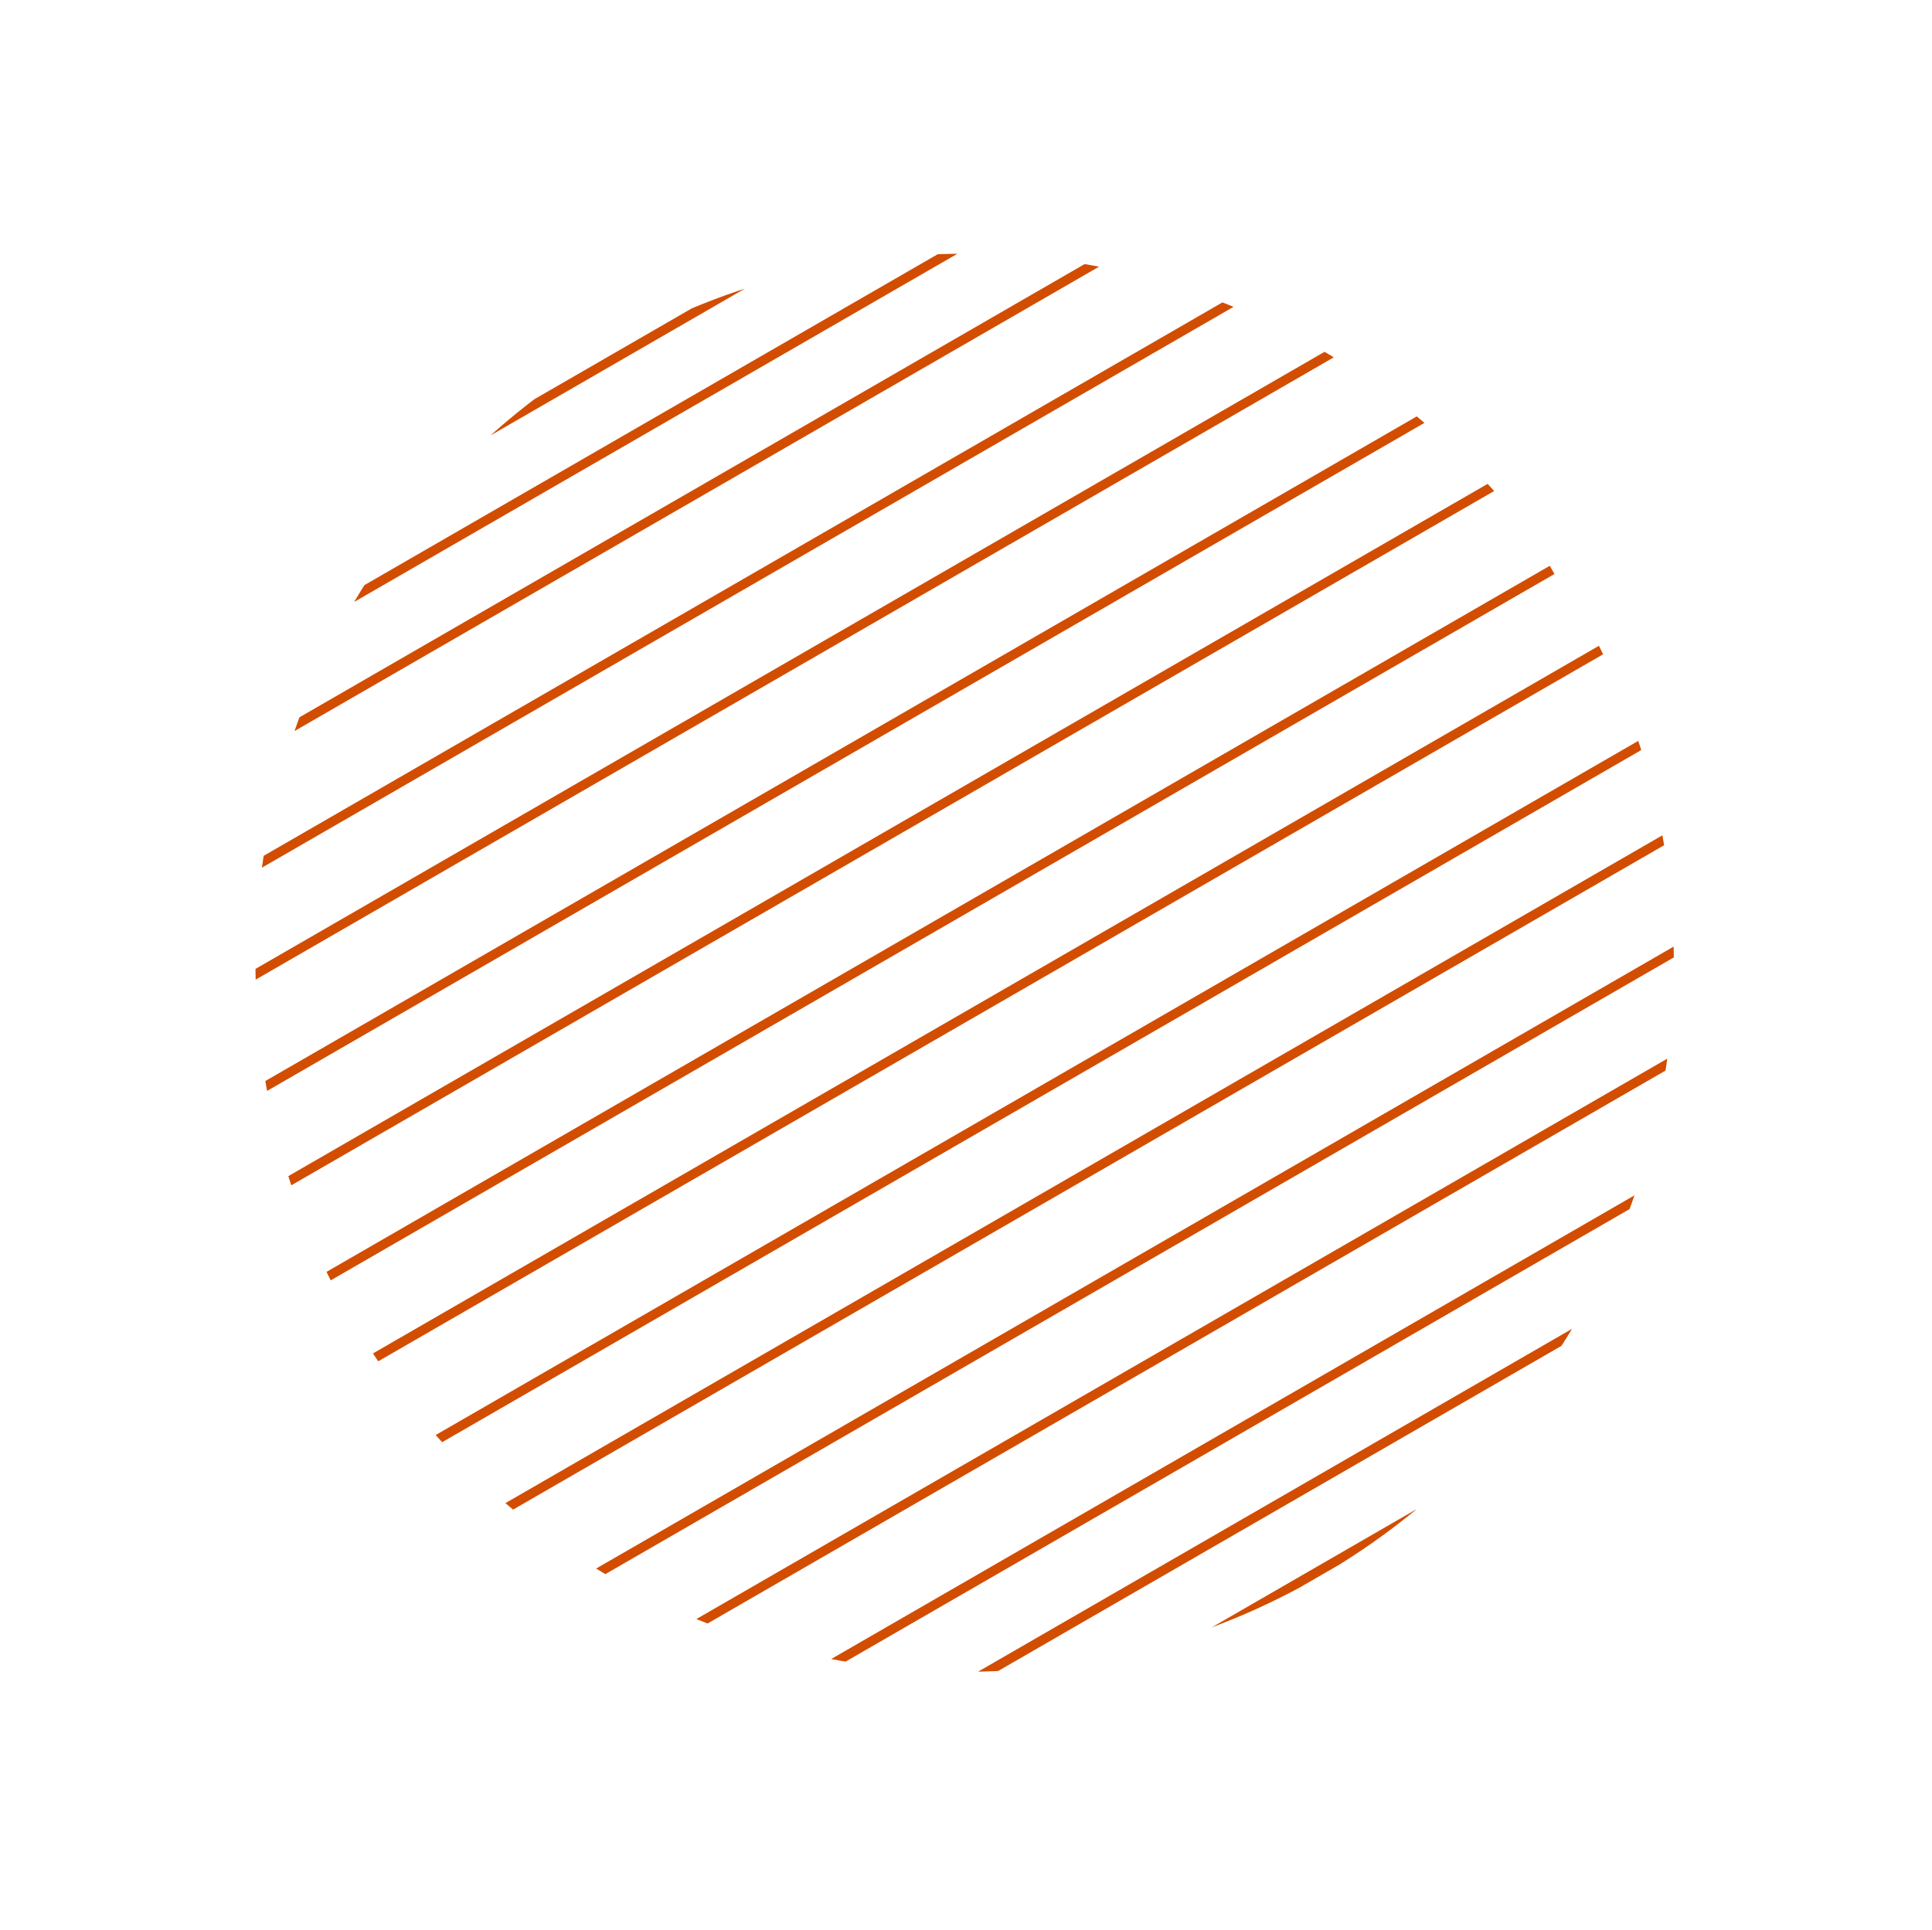 <svg xmlns="http://www.w3.org/2000/svg" width="204.353" height="204.213" viewBox="0 0 204.353 204.213">
  <path id="Intersection_1" data-name="Intersection 1" d="M74.068,153.961a75.326,75.326,0,0,1-10.078-1H89.009a75.326,75.326,0,0,1-10.078,1Zm-31.968-8.3q-.942-.487-1.87-1h72.54q-.926.513-1.87,1Zm-13.474-8.928q-.6-.494-1.18-1h98.108q-.585.506-1.18,1ZM18,125.942q-.4-.5-.79-1H135.787q-.391.5-.79,1Zm-6.749-9.929c-.189-.332-.374-.664-.558-1H142.3c-.184.335-.369.668-.558,1ZM6.211,105.221c-.124-.331-.246-.668-.365-1H147.154c-.119.333-.242.67-.365,1ZM3.275,95.293c-.073-.332-.145-.667-.214-1H149.94c-.069.333-.141.669-.214,1ZM1.7,84.5c-.024-.335-.046-.664-.066-1H151.367c-.02.336-.042.666-.066,1Zm-.07-9.929q.029-.5.065-1h149.4v1ZM3.046,63.778c.069-.334.14-.669.213-1H149.74c.073.332.145.667.213,1Zm2.775-9.929c.119-.333.241-.669.364-1H146.814c.123.331.245.666.364,1Zm4.84-10.8c.183-.334.367-.664.554-.994H141.784c.187.33.372.661.554.994Zm6.5-9.928q.388-.5.783-.994h117.1q.4.494.783.994ZM27.373,22.328q.584-.507,1.178-1h95.9q.595.5,1.178,1Zm12.293-8.675q.906-.512,1.829-1h70.011q.922.487,1.829,1ZM60.973,5.609q2.926-.616,5.929-1H86.1q3.005.384,5.929,1Z" transform="translate(-3.715 71.693) rotate(-30)" fill="#d24d00"/>
</svg>
